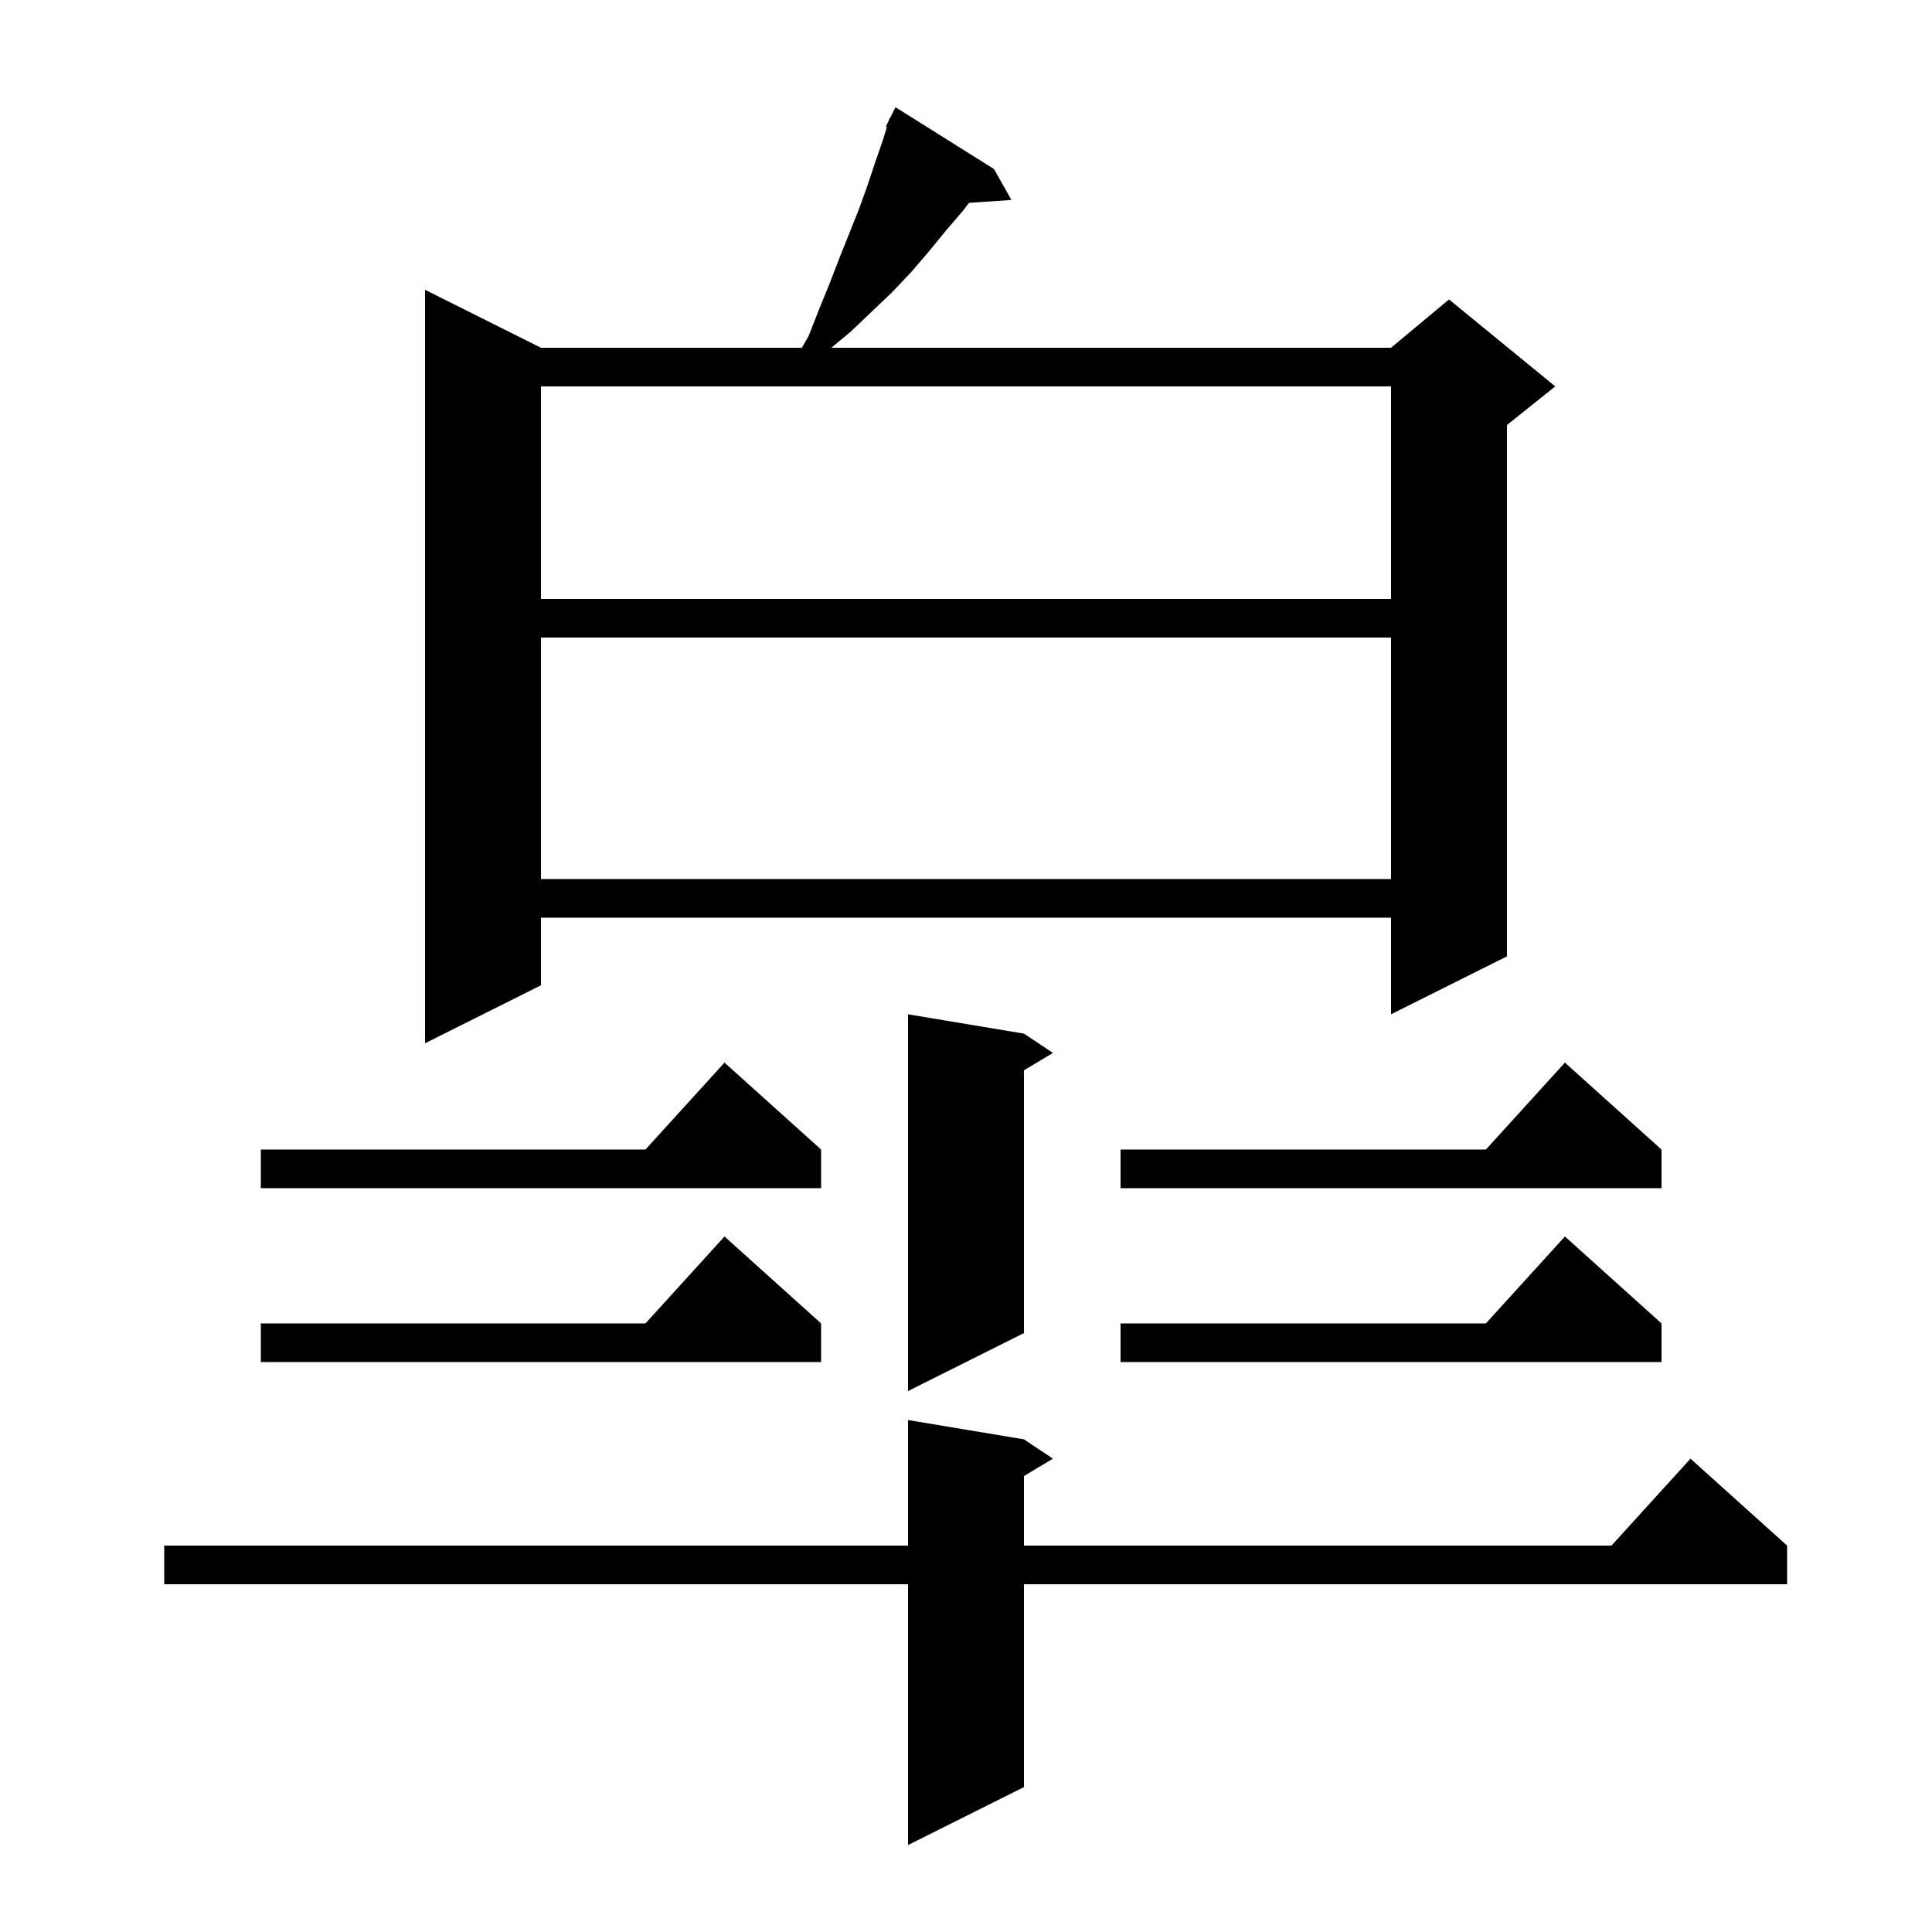 <svg xmlns="http://www.w3.org/2000/svg" xmlns:xlink="http://www.w3.org/1999/xlink" version="1.1" baseProfile="full" viewBox="0 0 200 200" width="200" height="200">
<g fill="black">
<polygon points="102.9,17.5 101.3,19.7 99.7,21.8 97.9,23.9 96.1,26.1 94.3,28.2 92.3,30.3 90.2,32.3 88.1,34.3 85.7,36.3 83.7,38.5 82.2,37.4 83.7,34.8 84.8,32 85.9,29.3 86.9,26.7 87.9,24.2 88.9,21.7 89.8,19.2 90.6,16.8 91.4,14.5 92.1,12.2 " />
<polygon points="91.7,13.1 102.9,17.5 92.7,11.1 " />
<polygon points="102.9,17.5 104.7,20.7 98.8,21.1 " />
<polygon points="56,36 56,102 44,108 44,30 " />
<polygon points="50,36 150,36 150,40 50,40 " />
<polygon points="156,38 156,99 144,105 144,38 " />
<polygon points="144,36 150,31 161,40 156,44 144,38 " />
<polygon points="50,62 150,62 150,66 50,66 " />
<polygon points="50,91 150,91 150,95 50,95 " />
<polygon points="27,119 85,119 85,123 27,123 " />
<polygon points="85,119 65,121 75,110 " />
<polygon points="116,119 172,119 172,123 116,123 " />
<polygon points="172,119 152,121 162,110 " />
<polygon points="27,137 85,137 85,141 27,141 " />
<polygon points="85,137 65,139 75,128 " />
<polygon points="116,137 172,137 172,141 116,141 " />
<polygon points="172,137 152,139 162,128 " />
<polygon points="17,160 185,160 185,164 17,164 " />
<polygon points="185,160 165,162 175,151 " />
<polygon points="106,149 106,185 94,191 94,147 " />
<polygon points="106,149 109,151 104,154 " />
<polygon points="106,107 106,138 94,144 94,105 " />
<polygon points="106,107 109,109 104,112 " />
</g>
</svg>
